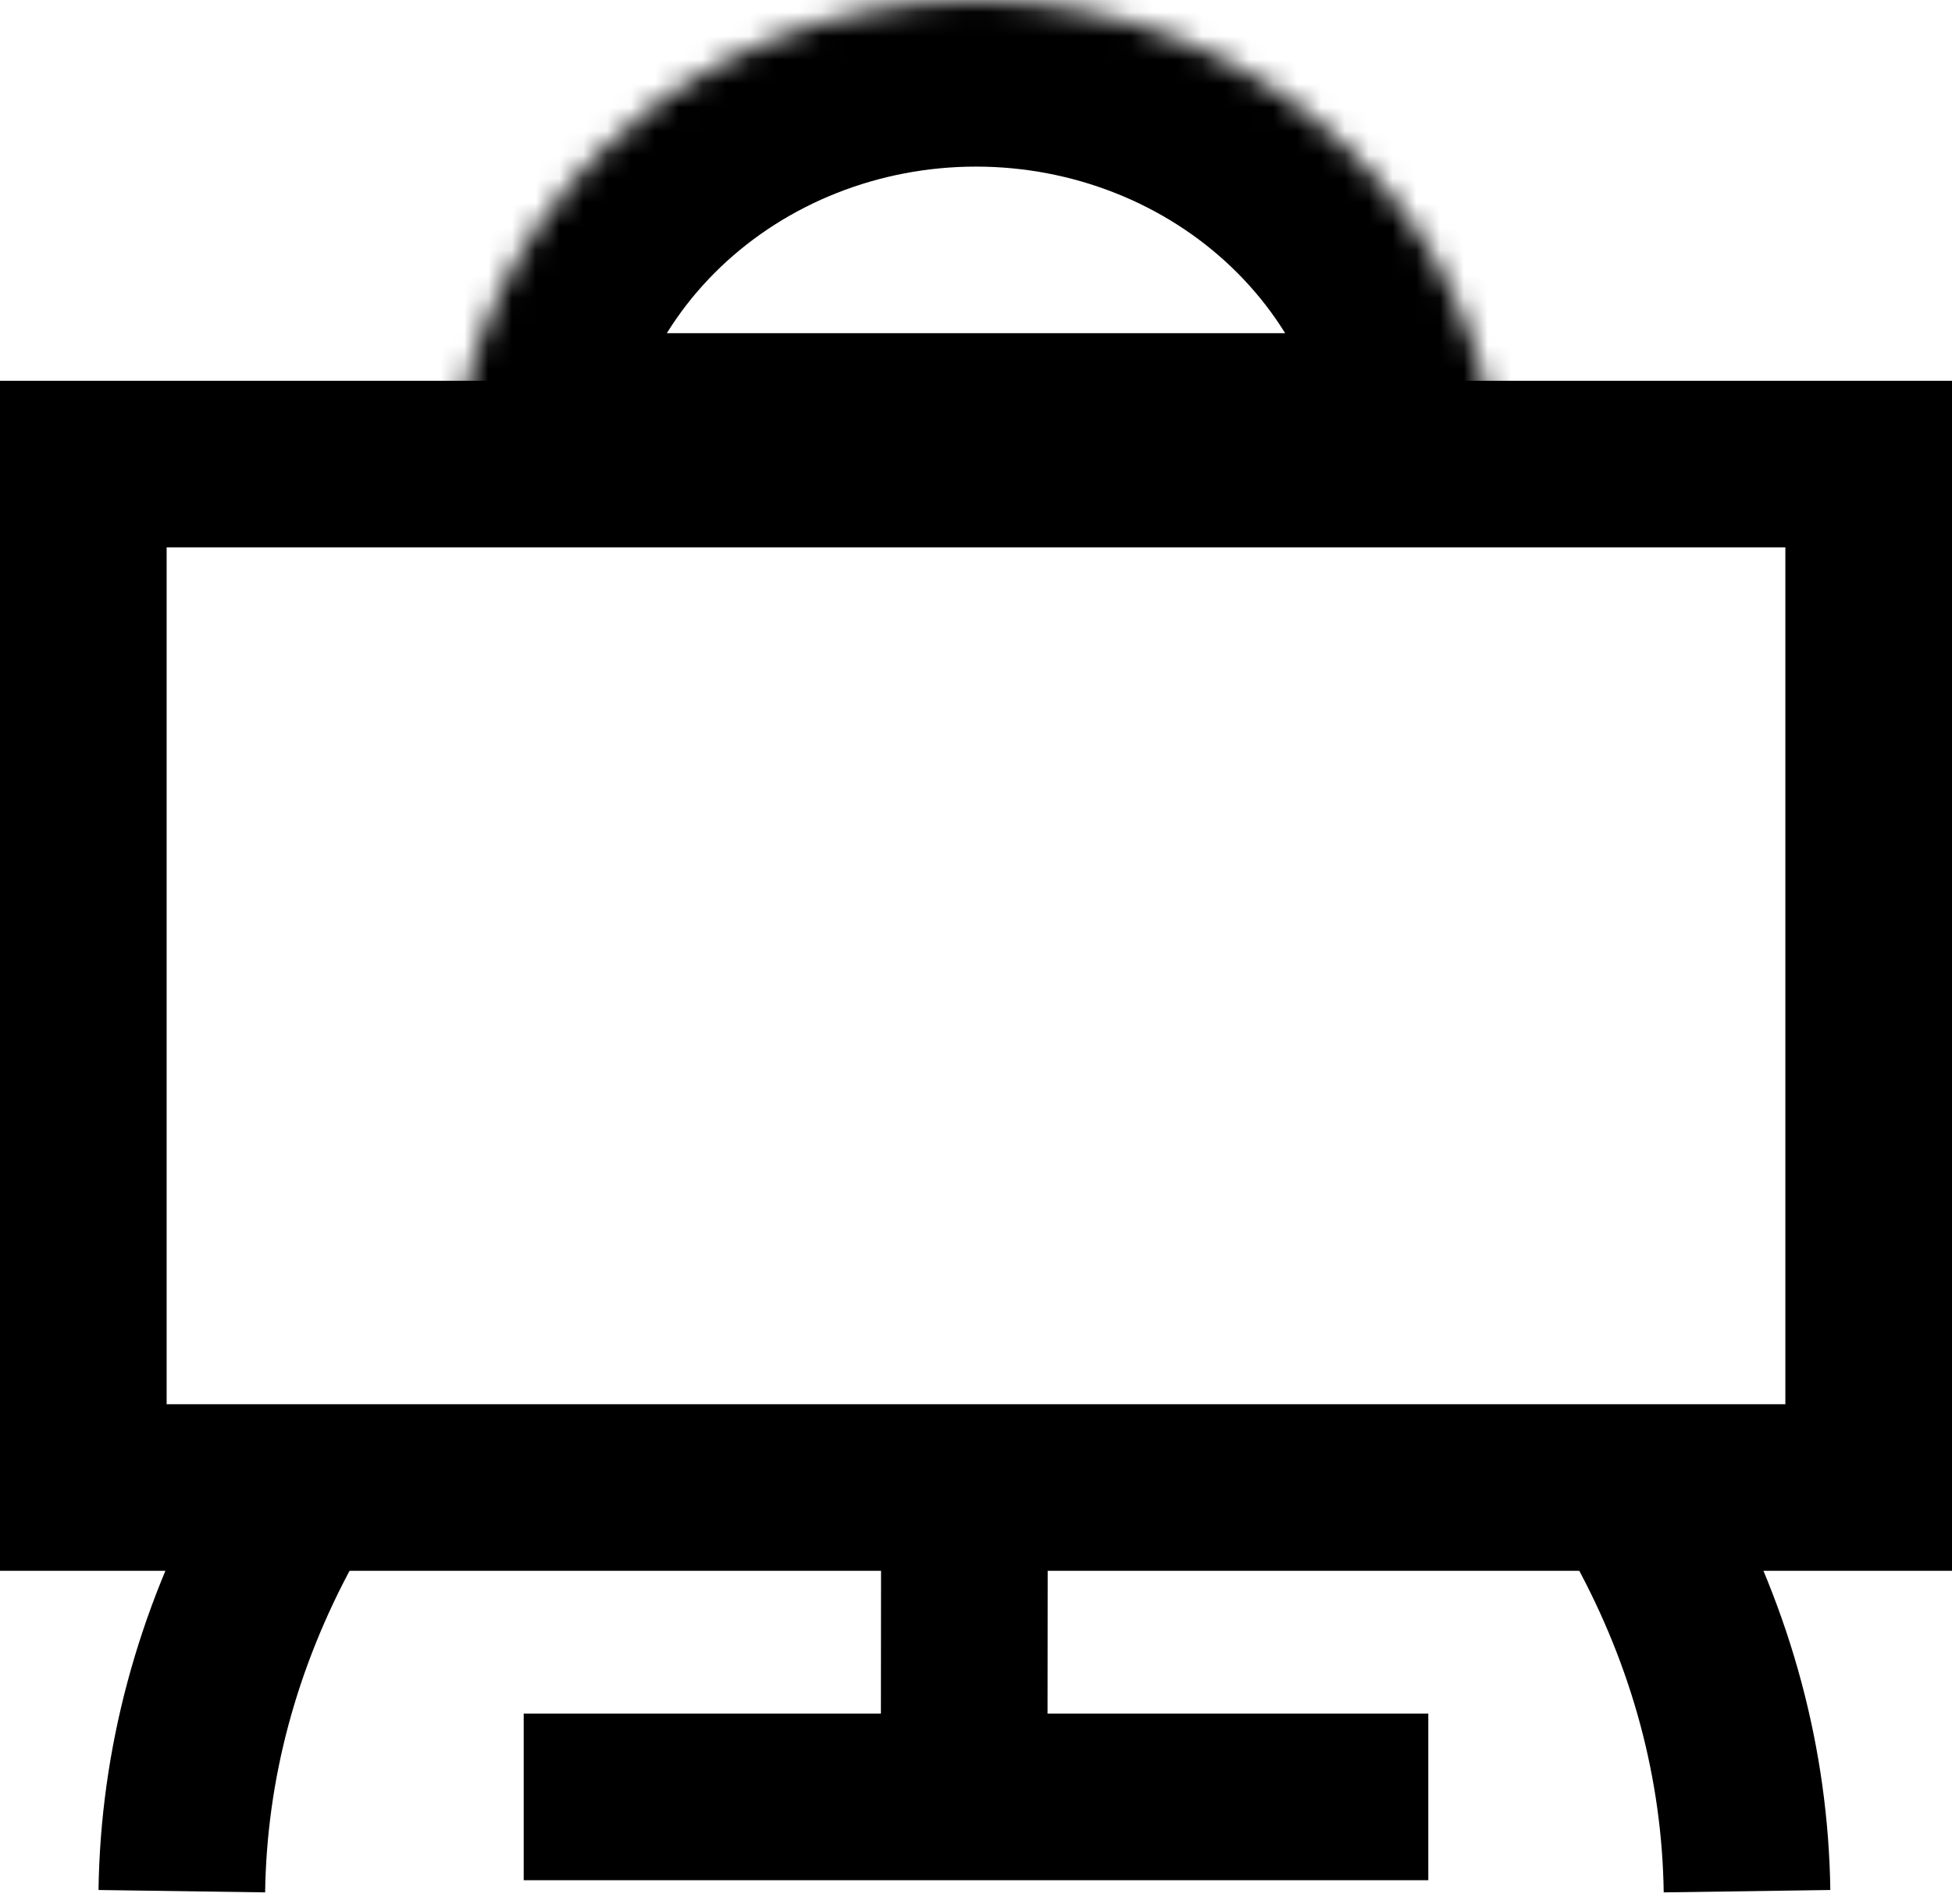 <svg width="82" height="80" viewBox="0 0 82 80" fill="none" xmlns="http://www.w3.org/2000/svg">
  <rect x="3.5" y="19.5" width="75" height="43" stroke="black" stroke-width="7" />
  <mask id="path-2-inside-1_27_58" fill="white">
    <path d="M63 21C63 15.431 60.682 10.089 56.556 6.151C52.431 2.212 46.835 4.20489e-07 41 0C35.165 -4.20489e-07 29.57 2.212 25.444 6.151C21.318 10.089 19 15.431 19 21L41 21H63Z" />
  </mask>
  <path d="M63 21C63 15.431 60.682 10.089 56.556 6.151C52.431 2.212 46.835 4.20489e-07 41 0C35.165 -4.20489e-07 29.57 2.212 25.444 6.151C21.318 10.089 19 15.431 19 21L41 21H63Z" stroke="black" stroke-width="14" mask="url(#path-2-inside-1_27_58)" />
  <line x1="22" y1="75.5" x2="60" y2="75.5" stroke="black" stroke-width="7" />
  <line x1="40.515" y1="62.004" x2="40.5" y2="77.004" stroke="black" stroke-width="7" />
  <path d="M69.236 63.989C71.919 68.902 73.313 74.139 73.389 79.461" stroke="black" stroke-width="7" />
  <path d="M11.791 63.989C9.108 68.902 7.714 74.139 7.638 79.461" stroke="black" stroke-width="7" />
</svg>